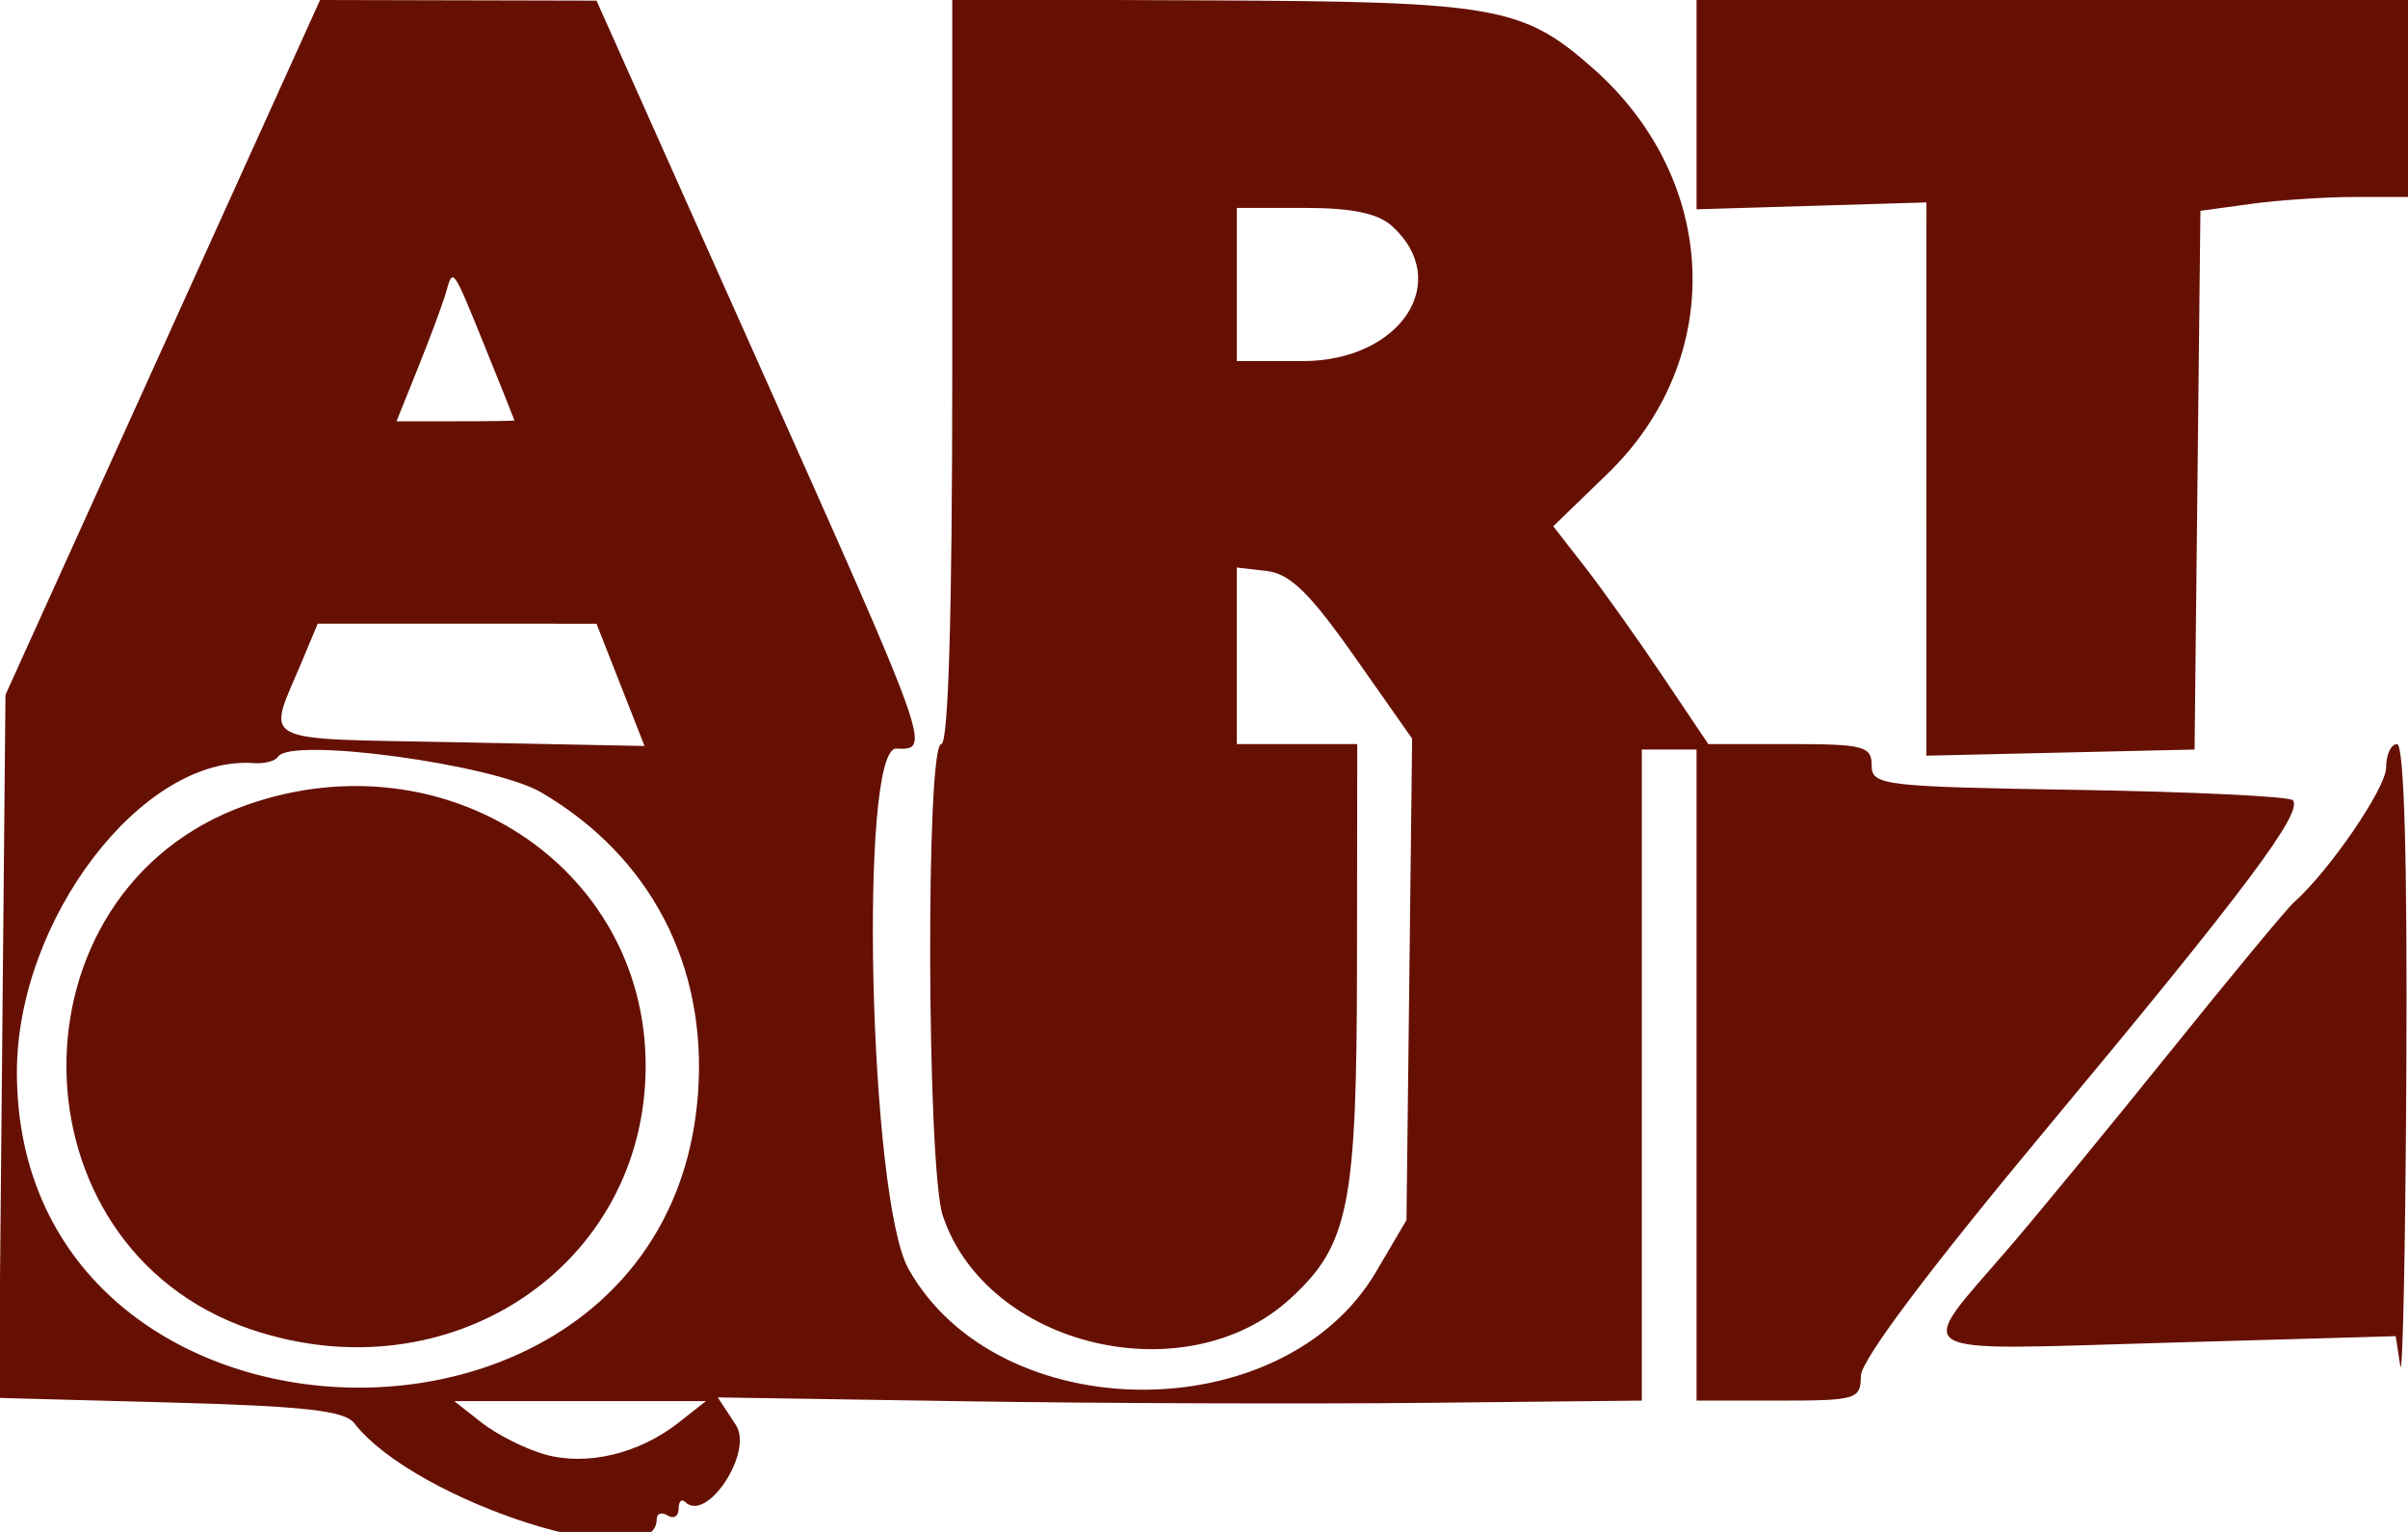 <svg xmlns="http://www.w3.org/2000/svg" width="400" height="254.545"><path d="M27.039 57.727L.909 115.455l-.547 58.412-.546 58.413 28.484.765c22.215.597 28.938 1.353 30.547 3.434 10.155 13.139 50.244 25.867 50.244 15.953 0-.956.818-1.232 1.818-.614s1.818.121 1.818-1.105c0-1.225.485-1.744 1.077-1.151 3.575 3.575 11.399-8.256 8.442-12.768l-3.012-4.597 40.838.637c22.46.351 56.996.47 76.746.266l35.909-.373V124.545h9.091v108.182h13.637c12.922 0 13.637-.214 13.658-4.091.014-2.607 11.277-17.606 31.059-41.363 32.711-39.284 42.553-52.424 40.675-54.309-.628-.63-16.62-1.4-35.54-1.711-32.633-.535-34.398-.745-34.398-4.09 0-3.175-1.353-3.527-13.569-3.527h-13.568l-7.637-11.363c-4.2-6.25-9.996-14.393-12.879-18.095l-5.242-6.732 9.012-8.723c19.769-19.135 18.672-48.815-2.494-67.446C252.927 1.062 248.387.264 200.75.065l-42.568-.177v61.874c0 40.038-.642 61.874-1.818 61.874-2.616 0-2.394 70.464.247 78.365 7.288 21.806 40.355 29.705 57.72 13.787 9.741-8.93 11.04-15.414 11.084-55.333l.04-36.819h-20V94.304l4.977.575c3.854.446 7.142 3.655 14.559 14.212l9.58 13.636-.467 40-.468 40-5.048 8.588c-15.496 26.362-62.794 26.069-77.679-.48-6.539-11.663-8.289-86.716-2.017-86.447 5.825.249 5.844.304-22.681-63.561L99.091.107 76.13.053 53.169 0l-26.13 57.727M281.818 17.39v17.389l19.095-.571 19.095-.572-.004 45.965-.004 45.965 22.273-.51 22.272-.511.486-44.757.486-44.757 8.404-1.152c4.623-.633 12.381-1.152 17.242-1.152H400V0H281.818v17.39M231.22 37.555C241.399 46.766 232.639 60 216.364 60h-10.909V34.545h11.22c7.889 0 12.208.894 14.545 3.01M80.727 58.041c2.6 6.422 4.728 11.74 4.728 11.818 0 .078-4.408.141-9.795.141h-9.794l3.654-9.091c2.01-5 4.067-10.555 4.571-12.345 1.169-4.152 1.051-4.321 6.636 9.477m22.351 55.759l3.987 10.156-30.768-.614c-34.344-.686-31.984.549-26.056-13.638l2.535-6.068 23.157.004 23.158.004 3.987 10.156m-13.176 17.865c18.139 10.63 27.575 28.72 26.052 49.942-4.843 67.461-113.125 64.184-113.147-3.425-.008-25.452 20.928-52.771 39.377-51.382 1.759.133 3.561-.345 4.004-1.061 2.05-3.318 35.732 1.248 43.714 5.926m306.462-4.125c0 3.402-9.441 17.192-15.376 22.46-1.127 1-10.276 12.045-20.331 24.545-10.056 12.5-22.154 27.228-26.885 32.728-15.847 18.422-17.997 17.107 25.897 15.846l38.291-1.099.747 4.899c.412 2.695.871-19.442 1.021-49.192.176-35.03-.369-54.091-1.546-54.091-1 0-1.818 1.757-1.818 3.904m-355.523 6.262c-40.119 14.245-39.614 73.305.745 87.056 33.036 11.257 65.615-10.415 65.669-43.683.054-33.232-33.415-55.089-66.414-43.373m71.886 102.584c-6.606 5.199-15.312 7.258-22.272 5.267-3.25-.929-7.955-3.3-10.455-5.267l-4.545-3.578h41.818l-4.546 3.578" fill="#661004" fill-rule="evenodd"/></svg>